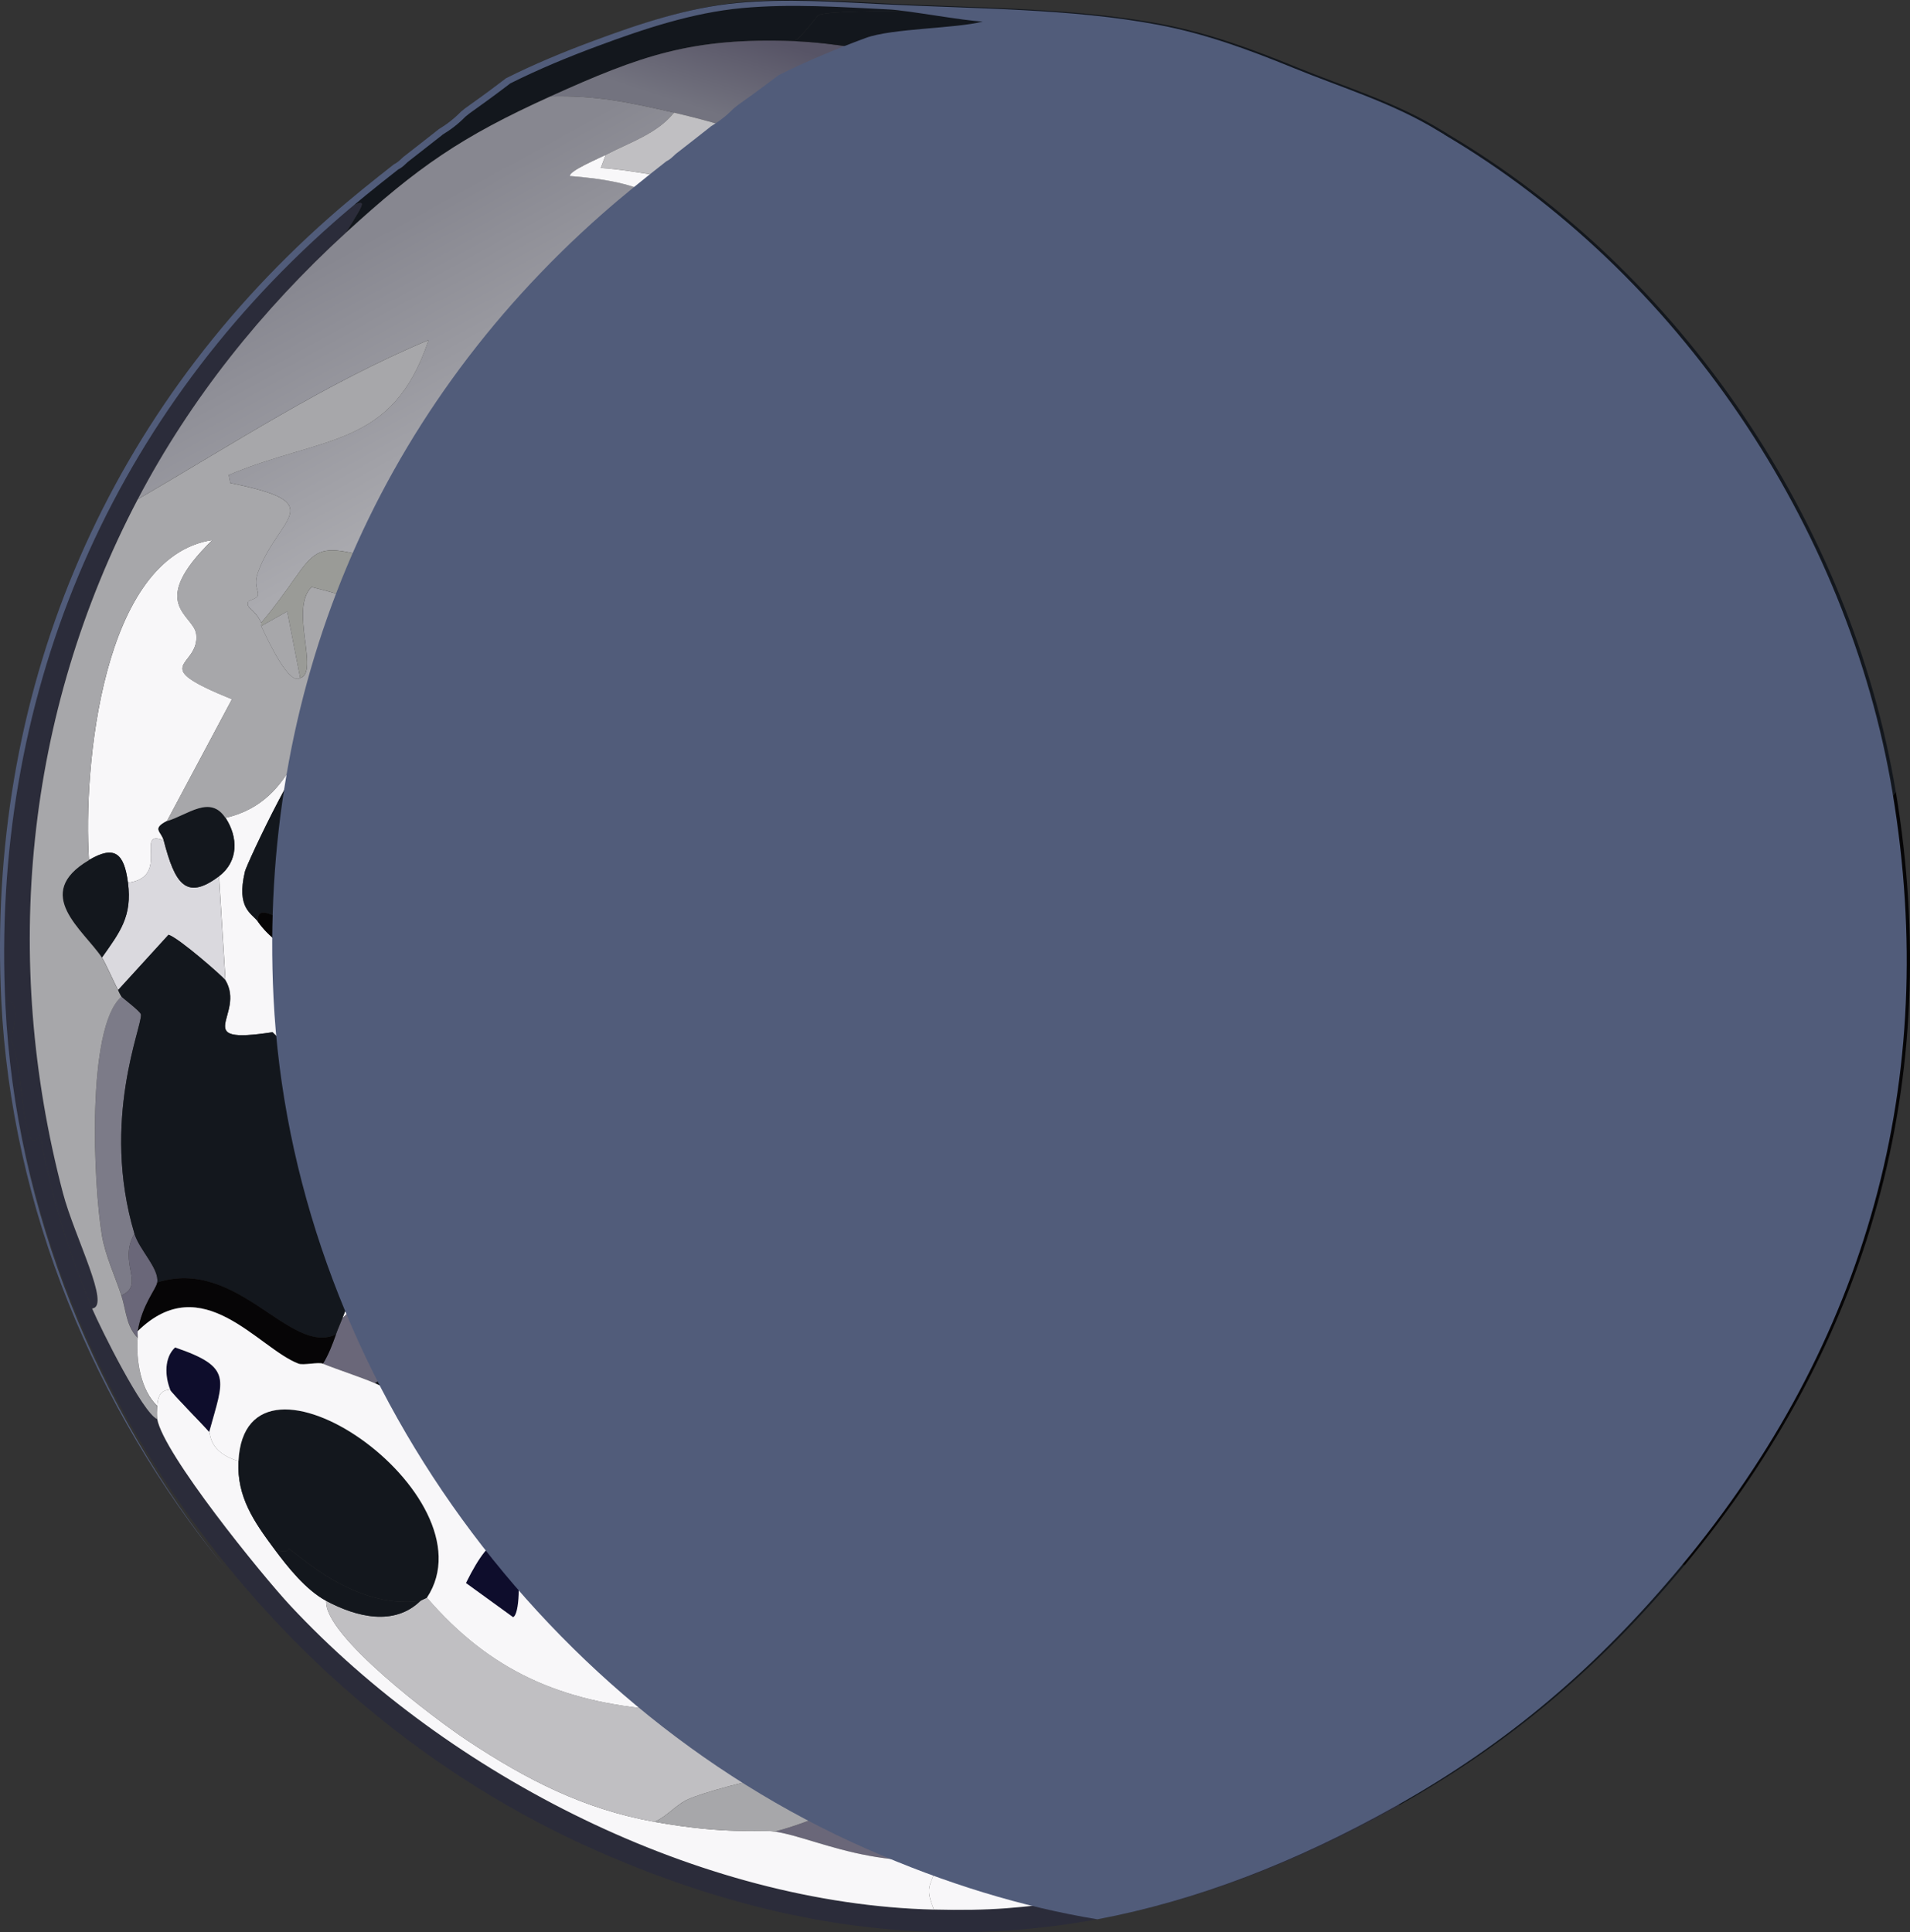 <?xml version="1.0" encoding="UTF-8"?>
<svg id="Calque_2" data-name="Calque 2" xmlns="http://www.w3.org/2000/svg" xmlns:xlink="http://www.w3.org/1999/xlink" viewBox="0 0 403.5 408.24"><rect x="0" y="0" width="403.5" height="408.24" fill="#333333" stroke="none"/>
  <defs>
    <style>
      .cls-1 {
        fill: #6a6779;
      }

      .cls-1, .cls-2, .cls-3, .cls-4, .cls-5, .cls-6, .cls-7, .cls-8, .cls-9, .cls-10, .cls-11, .cls-12, .cls-13, .cls-14, .cls-15, .cls-16, .cls-17, .cls-18, .cls-19, .cls-20, .cls-21, .cls-22 {
        stroke-width: 0px;
      }

      .cls-2 {
        fill: #7c7b88;
      }

      .cls-3 {
        fill: #3e3b51;
      }

      .cls-4 {
        fill: url(#Dégradé_sans_nom_66);
      }

      .cls-5 {
        fill: #060506;
      }

      .cls-6 {
        fill: #f8f7f9;
      }

      .cls-7 {
        fill: #dad9de;
      }

      .cls-8 {
        fill: #6a6a6c;
      }

      .cls-9 {
        fill: #a7a7aa;
      }

      .cls-10 {
        fill: #504d61;
      }

      .cls-11 {
        fill: #2b2c3a;
      }

      .cls-12 {
        fill: #8c8b97;
      }

      .cls-13 {
        fill: url(#Dégradé_sans_nom_65);
      }

      .cls-14 {
        fill: #13171d;
      }

      .cls-15 {
        fill: #0e0d2c;
      }

      .cls-16 {
        fill: url(#Dégradé_sans_nom_67);
      }

      .cls-17 {
        fill: #4a4f50;
      }

      .cls-18 {
        fill: #515c7a;
        mix-blend-mode: multiply;
      }

      .cls-19 {
        fill: #1d192d;
      }

      .cls-20 {
        fill: #5d5d5d;
      }

      .cls-21 {
        fill: #9a9b97;
      }

      .cls-22 {
        fill: #c0bfc2;
      }
    </style>
    <linearGradient id="Dégradé_sans_nom_67" data-name="Dégradé sans nom 67" x1="20603.99" y1="17279.35" x2="20598.35" y2="17297.01" gradientTransform="translate(20821.74 17324.72) rotate(-180)" gradientUnits="userSpaceOnUse">
      <stop offset="0" stop-color="#73737f"/>
      <stop offset="1" stop-color="#575466"/>
    </linearGradient>
    <linearGradient id="Dégradé_sans_nom_66" data-name="Dégradé sans nom 66" x1="20716.39" y1="17224.42" x2="20743.86" y2="17274.34" gradientTransform="translate(20821.74 17324.72) rotate(-180)" gradientUnits="userSpaceOnUse">
      <stop offset="0" stop-color="#aaaaaf"/>
      <stop offset="1" stop-color="#878790"/>
    </linearGradient>
    <linearGradient id="Dégradé_sans_nom_65" data-name="Dégradé sans nom 65" x1="20537.78" y1="17092.85" x2="20561.33" y2="17154.41" gradientTransform="translate(20821.74 17324.72) rotate(-180)" gradientUnits="userSpaceOnUse">
      <stop offset="0" stop-color="#a5a4ab"/>
      <stop offset="1" stop-color="#615f6f"/>
    </linearGradient>
    <symbol id="Lune_Décroissante" data-name="Lune Décroissante" viewBox="0 0 403.5 408.24">
      <g id="lune_decroissante" data-name="lune decroissante">
        <path class="cls-5" d="M355.19,319c.65-1.44,1.43-2.7,2.06-4.12.05-.12,1.01.65,2.06-1.72,2.69-6.09,4.36-13.14,6.87-19.22.49-1.19,2.73-1.89,2.75-2.06.05-.61-2.04-1.16-2.06-1.37-1.7-17.67.14-54.53,10.3-70.03-15.72-4.53-10.13-9.11-15.1-21.97-1.52-3.93-9.35-18.18-9.61-19.22-3.43-13.85,6.4-26.07-14.07-9.27-23.92-4.33-22.66-13.85-24.03-14.42-1.36-.56-15.12,6.98-16.48,6.87-1.74-.15-11.18-11.27-14.07-12.36-2.3-2.79,2.71-5.2,5.49-8.58q-5.66-4.98-11.33-9.95c-4.78,7.82-10.51,9.9-10.64,10.64-.25,1.45,3.76,1.17,5.49,5.84-.82,4.39-24.49-12.58-24.71-14.07-.19-1.27,10.38-17.44,11.67-20.6-6.14-2.19-1.2-4.71-1.37-6.87-.14-1.71-1.27-.86-1.37-1.03-1.94-3.3-9.96-10.14-12.36-13.73,12.51-12.19,8.28-9.76-3.43-23,1.53-2.01,15.15,3.09,19.22,1.03,1.3-.66,2.3-2.87,3.43-4.12,1.75.92,26.31,7.49,28.83,24.37,2.91,19.48-18.8,9.73,1.03,29.18,11.48-10.26,16.78-9.52,12.01-25.74,1.25-3.68,17.65,3.45,21.63,8.58,3.92.06-8.03-10.73,2.4-5.49,2.02,1.02,14,8.82,15.79,10.3,7.3,6.05,18.96,21.16,24.03,29.52,4.19,6.91,6.77,13.93,9.61,20.94.29.7,1.79-.02,2.06.69.05.13-1.32,1.03-.69,2.75.21.58,1.17.1,1.37.69,7.71,21.64,9.2,44.51,10.3,67.28,2.15-16.14,1.12-32.44-2.06-48.4l10.3-13.04c10.1,60.82-5.47,116.28-44.62,163.39l-6.18-.34c4.19-2.55,3.88-7.78,5.49-11.33Z"/>
        <path class="cls-14" d="M105.85,17.7c-2.22,1.69-4.51,3.33-6.8,4.96-.31.26-.63.5-.94.75-1.46,1.5-3.04,2.73-4.86,3.82,0,0,.02,0,.03,0-2.45,1.94-4.91,3.85-7.36,5.76-.22.21-.45.4-.66.61-.43.41-.88.73-1.33.95-4.62,3.62-9.2,7.28-13.65,11.21,8.14-4.6,7.28-3.9,2.75,3.43,15.22-13.94,24.41-20.31,43.25-28.83,19.12-8.65,29.92-12.48,51.49-11.67,1.36-.53,4.81-5.33,5.15-5.49,3.44-1.62,40.63-.58,46.68.69,15.71,3.29,31.18,16.84,45.31,24.03q.17,1.37.34,2.75c20.86,5.45,35.5,16.33,51.49,30.21,26.24,22.77,42.63,41.03,56.98,72.77,6.42,14.21,13.44,31.45,16.48,46.68l10.3-13.04c-9.37-56.43-45.35-109.95-94.74-139.02.02,0,.04,0,.06-.01-.42-.24-.84-.47-1.24-.73-9.64-5.93-20.34-9.11-30.75-13.37-9.34-3.82-18.44-7.17-28.4-9.06-9.39-1.78-18.93-2.57-28.46-3.1-9.77-.54-19.55-.75-29.33-1.24-10.35-.51-20.78-1.25-31.13-.29-10.47.97-20.65,4.37-30.46,8.02-6.24,2.31-12.46,4.89-18.44,7.88-.59.44-1.17.88-1.76,1.33Z"/>
        <path class="cls-11" d="M.95,211.22c3.59.08,1.83,5.92,1.37,8.58,2.92,6.18,2.13,26.32,6.18,19.91,2.14,12.34,6.04,25.24,10.98,36.73,1.88,4.37,10.65,22,13.73,23.34,1.28,7.33,22.04,32.93,28.15,39.48,33.56,35.96,86.45,62.98,135.93,64.19,11.92.29,18.61-.32,30.21-2.06,20.35-3.06,38.86-10.48,56.98-19.91,3.58-1.86,7.53-3.44,10.98-5.49,1.2,1.95,1.25,3.18,0,5.49-56.27,31.53-109.68,35.8-169.23,9.61C55.97,360.18,4.73,288.3.95,211.22Z"/>
        <path class="cls-11" d="M19.48,276.44c-4.94-11.49-8.84-24.39-10.98-36.73-4.05,6.41-3.26-13.73-6.18-19.91.45-2.66,2.21-8.5-1.37-8.58C-2.2,147.03,22.12,88.26,70.29,45.77c8.14-4.6,7.28-3.9,2.75,3.43-17.65,16.17-32.8,35.07-43.94,56.29C5.29,150.88.29,202.56,13.31,252.07c2.44,9.28,10.2,23.97,6.18,24.37Z"/>
        <path class="cls-14" d="M295.47,381.48c1.25-2.31,1.2-3.54,0-5.49,15.7-9.32,27.52-21.17,39.82-34.33,6.8-7.28,14.49-13.88,19.91-22.66-1.61,3.54-1.3,8.77-5.49,11.33l6.18.34c-17.58,21.15-36.42,37.36-60.41,50.8Z"/>
        <path class="cls-16" d="M268.69,47.14c-3.53-7.29-14.15-1.27-19.22,1.72,3.47,4.56,7.16,11.31,11.67,14.76,1.16.88,1.21,1.25,2.75,2.06-1.13,1.25-2.13,3.46-3.43,4.12-3.79-1.76-22.87-18.23-24.37-18.54-1.58-.33-13.6,1.75-17.51,2.06-4.12.33-19.98,2.51-21.63,2.06-4.27-1.17-8.85-21.12-54.58-31.58-9.29-2.12-16.28-3.68-26.09-3.43,19.12-8.65,29.92-12.48,51.49-11.67,22.66.85,61.39,13.51,85.82,19.91-.88,2.56,5.96,4.26,11.33,7.55,8.47,5.2,34.76,21.52,40.16,26.09,5.47,4.62,8.32,9.66,12.36,13.73q-.51,1.03-1.03,2.06c-3.12-.62-3.6-9.42-7.21,1.37-.31.93-.89,6.1-1.72,6.18-10.79-20.81-20.45-25.76-38.79-38.45Z"/>
        <path class="cls-12" d="M263.89,65.67c-1.53-.81-1.59-1.18-2.75-2.06,1.51-.75,9.35-3.68,9.61-4.46.19-.58-1.79-11.47-2.06-12.01,18.34,12.69,28,17.63,38.79,38.45.83-.07,1.4-5.25,1.72-6.18,8.35,4.86,3.47,1.11,5.15,1.37,1.12.18,16.25,12.82,15.45,15.79-10.43-5.24,1.51,5.55-2.4,5.49-3.98-5.13-20.38-12.26-21.63-8.58,4.76,16.22-.53,15.49-12.01,25.74-19.83-19.45,1.88-9.7-1.03-29.18-2.52-16.88-27.09-23.45-28.83-24.37Z"/>
        <path class="cls-10" d="M345.58,106.87c-7.82-11-18.42-21.08-28.15-30.89-4.04-4.07-6.89-9.11-12.36-13.73,4.17-1.22,13.35,4.41,11.67-1.37,26.24,22.77,42.63,41.03,56.98,72.77-4.68-.51-.19,1.55-4.12,2.75-5.07-8.36-16.73-23.47-24.03-29.52Z"/>
        <path class="cls-12" d="M243.98,91.08c7.82-8.88,1.93-5.79-9.27-17.16-.2-.2-1.56.17-1.72,0-.12-.12-1.48-2.02-2.06-2.75-.15-.19,1.28-1.69.69-2.4-3.81-4.59-9.8-12.39-12.36-12.01.83-1.67-.05-1.99-.69-3.43,3.91-.31,15.92-2.39,17.51-2.06,1.5.31,20.58,16.78,24.37,18.54-4.07,2.06-17.69-3.04-19.22-1.03,11.72,13.23,15.94,10.8,3.43,23-.06-.09.15-.76-.69-.69Z"/>
        <path class="cls-1" d="M242.6,112.36c-.17-.18.35-.55-2.75-4.12-4.68-5.41-8.97-11.11-13.73-16.48-1.17-1.32-2.38-2.7-3.43-4.12,5.91,1.19,9.29,17.06,21.28,3.43.84-.07.63.59.69.69,2.4,3.59,10.42,10.43,12.36,13.73-2.16,10.95-5.51,16.23-14.42,6.87Z"/>
        <path class="cls-3" d="M369.61,136.39c3.93-1.2-.56-3.26,4.12-2.75,6.42,14.21,13.44,31.45,16.48,46.68,3.18,15.96,4.21,32.26,2.06,48.4-1.1-22.77-2.59-45.63-10.3-67.28-.21-.58-1.16-.1-1.37-.69-.63-1.72.74-2.61.69-2.75-.27-.7-1.77.02-2.06-.69-2.85-7.01-5.42-14.03-9.61-20.94Z"/>
        <path class="cls-6" d="M272.81,148.06c-1.73-4.67-5.75-4.39-5.49-5.84.13-.74,5.86-2.82,10.64-10.64q5.66,4.98,11.33,9.95c-2.79,3.39-7.79,5.79-5.49,8.58-6.72-2.51-9.68,3.54-10.64,2.75-.91-.75.05-3.75-.34-4.81Z"/>
        <path class="cls-3" d="M353.82,306.64c2.67-1.85,3.23,3.61,3.43,8.24-.63,1.42-1.41,2.68-2.06,4.12-5.42,8.78-13.11,15.38-19.91,22.66l-4.81-1.03c7.74-9.04,20.75-22.61,23.34-33.98Z"/>
        <path class="cls-2" d="M329.79,96.57c.8-2.97-14.33-15.61-15.45-15.79-1.68-.26,3.2,3.48-5.15-1.37,3.61-10.79,4.09-1.99,7.21-1.37q.51-1.03,1.03-2.06c9.73,9.81,20.33,19.89,28.15,30.89-1.79-1.48-13.77-9.28-15.79-10.3Z"/>
        <path class="cls-4" d="M29.1,105.49c11.14-21.23,26.29-40.13,43.94-56.29,15.22-13.94,24.41-20.31,43.25-28.83,9.81-.25,16.8,1.31,26.09,3.43-3.6,4.51-9.44,6.31-14.42,8.92-1.27.67-7.78,3.39-7.55,4.46,13.01,1,29.11,4.27,19.57,20.25-27,9.31-28.73,4.57-5.84,11.67-.16.15-.49,1.03-2.75,3.43-1.44-.19-2.94-1.15-4.46-.69-.9.27-14.99,9.82-15.45,10.64-.67,1.21-1.83,11.95-7.55,26.43-6.98,2.48-13.4,6.14-19.91,9.61-.32.17-1.43-.4-1.37.69-19.37-6.07-14.44-3.15-27.46,12.36-1.51-3.21-3.27-2.92-2.75-4.46.11-.32,1.94-.59,2.06-1.37.17-1.12-1.01-2.02,0-4.81,4.29-11.87,15.59-14.57-5.84-18.88l-.34-1.72c20.14-8.41,34.57-5.61,42.22-28.49-21.74,9.1-41.39,22-61.44,33.64Z"/>
        <path class="cls-14" d="M253.59,28.6c-24.42-6.4-63.15-19.06-85.82-19.91,1.36-.53,4.81-5.33,5.15-5.49,3.44-1.62,40.63-.58,46.68.69,15.71,3.29,31.18,16.84,45.31,24.03q.17,1.37.34,2.75c-3.79-.99-7.9-1.07-11.67-2.06Z"/>
        <path class="cls-3" d="M305.08,62.24c-5.4-4.56-31.69-20.89-40.16-26.09-5.36-3.29-12.21-5-11.33-7.55,3.77.99,7.88,1.07,11.67,2.06,20.86,5.45,35.5,16.33,51.49,30.21,1.68,5.78-7.5.16-11.67,1.37Z"/>
        <path class="cls-1" d="M163.65,386.97c8.93-2.31,16.98-6.72,25.4-10.3,16.8-7.14,33.41-14.61,50.12-21.97,17.58,5.97,39.14,4.54,55.95-3.43,13.72-6.5,34.03-24.83,39.48-39.13,5.64-.83,6.53.08,6.87,0,3.74-.91,8.64-11.6,12.36-13.73-.11,2.39,1.44,1.91,0,8.24-2.59,11.37-15.6,24.94-23.34,33.98l4.81,1.03c-12.3,13.16-24.12,25.01-39.82,34.33-3.46,2.05-7.4,3.63-10.98,5.49-5.09-.46-12.38,2.99-17.51,3.43-16.55,1.44-18.74-3.3-22.66-4.12-12.77-2.66-18.14,5.4-28.83,8.92-25.85,8.52-41.97-1.3-51.83-2.75Z"/>
        <path class="cls-6" d="M33.21,299.78c-.13-.72-.07-1.96,0-2.75.19-2.16.65-3.29,2.75-3.43.27.67,7.03,7.49,8.24,8.92.3.36-.13,4.28,6.18,6.18-.38,7.61,3.36,12.88,7.55,18.54,2.86,3.86,6.72,8.7,10.98,10.98-.54,7.26,22.85,24.87,29.86,29.52,12.53,8.3,24.59,14.48,39.48,17.16,15.33,2.77,22.35,1.61,25.4,2.06,9.87,1.45,25.98,11.26,51.83,2.75,10.7-3.52,16.06-11.59,28.83-8.92,3.92.82,6.11,5.56,22.66,4.12,5.13-.45,12.42-3.9,17.51-3.43-18.13,9.42-36.64,16.85-56.98,19.91-1.06-5.66-12.62-3.95-13.39-4.12-5.99-1.3-9.4-5.41-16.13-3.09-1.6,4.6-2.58,4.54-.69,9.27-49.48-1.21-102.38-28.23-135.93-64.19-6.1-6.54-26.87-32.15-28.15-39.48Z"/>
        <path class="cls-6" d="M197.29,403.44c-1.89-4.72-.92-4.67.69-9.27,6.73-2.32,10.14,1.79,16.13,3.09.76.17,12.33-1.54,13.39,4.12-11.6,1.74-18.29,2.35-30.21,2.06Z"/>
        <path class="cls-6" d="M182.88,339.6c.12-.06,1.17-2,1.72-2.06,3.73-.4,9.65,8.62,20.94-7.21,9.84-13.8,4.28-15.56,4.12-17.16-.95-9.29-.29-17.66-4.12-26.43,5.08-12.45,14.35-22.47,23.34-32.27,2.23-2.43,9.46-6.65,5.49-8.92,2.68-1.01,2.73-2.01,6.18-2.06.22,0,.98,1.51,4.12,1.37-1.36,3.51-15.57,19.65-15.79,20.94-.29,1.71,3.17,10.71,2.75,13.39-1.06,6.68-24.78,21.35-3.43,41.88,3.01,8.14,12.72,19.63,20.6,23.34,6.65,3.13,12.29,3.83,19.57,4.12-8.41-3.86,6.1-5.15,9.27-5.49-8.69,8.29,4.97,3.36,13.04-.69l-4.12,3.09c12.12-1.31,20.69-11.39,28.83-19.57,6.76-6.79,18.94-18.81,21.28-28.15,1.79,2.87-.69,10.82-2.06,14.42-5.44,14.3-25.76,32.63-39.48,39.13-16.81,7.97-38.37,9.4-55.95,3.43-4.52-1.54-9.45-4.23-13.04-7.55-9.1-8.42-4.65-13.68-15.79-10.64,5.16-7.94,8.7.7,3.78-9.95-12.37,20.33,2.4,6.57,3.09,11.33-4.07,4.68-6.74,10.43-10.3,15.45-4.43,6.24-9.69,11.77-15.1,17.16-4.67-3.05-1.57-25.68-8.92-30.89Z"/>
        <path class="cls-19" d="M248.78,344.4c-1.29-3.89,9.31-5.45,9.61-6.52-11.92-9.82-14.48-32.1-6.87-44.97.16-.27,2.57-2.21,4.12-4.81.25-.41,2.79-2.1,5.49-7.9,3.63-7.78-3.18-11.02,14.42-6.18v-17.51c4.07-.87,11.56-7.84,13.39-8.24,4.18-.9,16.86,2.29,19.91,1.37,6.27-1.89,12.71-22.08,30.89-5.49-9.82-11.61-11.19-16.27-27.46-10.98-1.77-1-.08-1.5,1.72-4.81,12.66-23.29.06-27.71-1.37-46.68,3.27,4.09.55,6.65,9.61,2.75,17.19,19.25,21.9,44.73,30.21,68.31,1.26-4.28.68-9.01.69-13.39,0-11.03-4.44-14.72,6.52-10.3,7.68-10.46,4.05-17.81-4.46-17.85,2.33-.36-2.33-14.74-2.75-15.45-.85-1.44-10.37-6.58-21.28-17.51-1.58-1.58-9.21-11.5-9.95-11.67-.82-.18-14.31,8.74-11.33,10.98-1.31-1.27-2.21-2.7-2.4-2.75-1.44-.36-16.32,3.68-17.16,3.43-2.02-.58-13.63-25.25-15.1-25.4-1.19-.12-.88,6.6-20.94,9.61-2.73-2.92-20.07-20.23-20.6-21.63-.25-.66-1.53-13.22-1.37-14.07.24-1.26,8.37-11.94,10.3-14.42,8.91,9.36,12.26,4.09,14.42-6.87.1.17,1.23-.68,1.37,1.03.18,2.15-4.77,4.68,1.37,6.87-1.29,3.15-11.86,19.32-11.67,20.6.22,1.49,23.9,18.47,24.71,14.07.39,1.06-.56,4.06.34,4.81.96.79,3.93-5.26,10.64-2.75,2.9,1.08,12.33,12.21,14.07,12.36,1.35.12,15.12-7.42,16.48-6.87,1.37.56.11,10.09,24.03,14.42,20.47-16.8,10.64-4.58,14.07,9.27.26,1.04,8.09,15.29,9.61,19.22,4.97,12.86-.62,17.44,15.1,21.97-10.16,15.49-12,52.36-10.3,70.03.02.21,2.11.76,2.06,1.37-.01.17-2.26.87-2.75,2.06-2.5,6.08-4.17,13.13-6.87,19.22-1.05,2.37-2.01,1.59-2.06,1.72-.2-4.63-.76-10.09-3.43-8.24,1.44-6.33-.11-5.84,0-8.24.32-7.18,1.52-12.07,1.37-12.7-.19-.84-1.89-1.02-2.06-1.37-2.71-5.83-1.21-2.31-2.75-3.78-2.2-2.1-3.3-5.44-7.55-4.12-1.33-1.91.28-.82.69-2.06,2.43-7.48.92-16.03,1.37-23.69-3.92-5.04-1.17,4.84-2.06,14.07-1.27,13.13-4.11,7.71-6.87,13.39-2.46,5.06,1.23,9.78-9.95,23.69-5.6-21.78-4.32-11.86-28.15-15.1-1.93,1.26,6.21,13.21,3.43,13.73-29-8.28-5.28-.76-5.15,8.58.06,4.45-4.87,22.48-12.36,19.91l8.92,2.75c-3.5.19-12.48,12.51-13.39,12.7-.45.09.22-1.58-1.72-1.37-3.17.35-17.68,1.63-9.27,5.49-7.28-.29-12.92-.98-19.57-4.12Z"/>
        <path class="cls-5" d="M277.62,343.03c1.94-.21,1.26,1.47,1.72,1.37.9-.19,9.89-12.51,13.39-12.7l-8.92-2.75c7.49,2.57,12.42-15.46,12.36-19.91-.13-9.34-23.85-16.86,5.15-8.58,2.77-.52-5.36-12.47-3.43-13.73,23.83,3.24,22.54-6.68,28.15,15.1,11.19-13.91,7.5-18.62,9.95-23.69,2.76-5.68,5.6-.25,6.87-13.39l.69,9.61c-.4,1.24-2.02.15-.69,2.06-9.24,3.1-4.95,11.51-5.49,17.16-.12,1.25-.39,2.92-.69,4.12-2.34,9.34-14.52,21.36-21.28,28.15-19.51-9.25,1.08,3.55-24.71,16.48-8.07,4.04-21.73,8.98-13.04.69Z"/>
        <path class="cls-1" d="M248.1,258.59c1.4-4.53,3.72-8.91,4.12-13.73,4.83-.32,31.69-2.3,33.3-2.75,8.41-2.35,11.1-19.32,28.49-13.73-1.8,3.31-3.48,3.81-1.72,4.81,16.27-5.28,17.64-.63,27.46,10.98-18.18-16.59-24.62,3.61-30.89,5.49-3.05.92-15.73-2.28-19.91-1.37-1.82.39-9.32,7.37-13.39,8.24-1.35.29-21.64.85-27.46,2.06Z"/>
        <path class="cls-1" d="M228.19,321.06c-7.61-20.58,1.03-33.67,23.34-28.15-7.61,12.87-5.05,35.15,6.87,44.97-.3,1.07-10.9,2.64-9.61,6.52-7.88-3.71-17.59-15.2-20.6-23.34Z"/>
        <path class="cls-10" d="M243.29,277.81c.9-6.51,2.87-12.97,4.81-19.22,5.83-1.21,26.11-1.77,27.46-2.06v17.51c-17.59-4.84-10.78-1.6-14.42,6.18-2.71,5.8-5.25,7.48-5.49,7.9-3.92-2.34-8.32-10.01-12.36-10.3Z"/>
        <path class="cls-2" d="M241.92,166.59c-2.54-1.62-5.25-1.89-5.49-2.06-4.58-3.32-6.86-7.65-7.55-8.24-.22-3.87-.06-12.56-.69-15.45-.03-.15-2.02-2.25-2.06-2.4-2.34-9.91-7.73-15.68,3.43-13.04,1.46.34,1.58.61,2.75,1.37-.16.86,1.12,13.41,1.37,14.07.53,1.4,17.87,18.7,20.6,21.63,2.32,2.48,4.61,5.02,6.87,7.55-3.71,1.47-9.61-5.87-19.22-3.43Z"/>
        <path class="cls-9" d="M231.62,279.18c2.57,1.73,9.64-1.52,11.67-1.37,4.04.28,8.43,7.95,12.36,10.3-1.55,2.59-3.96,4.53-4.12,4.81-22.31-5.53-30.95,7.57-23.34,28.15-21.35-20.53,2.37-35.2,3.43-41.88Z"/>
        <path class="cls-1" d="M322.24,184.44c1.13-.48,4.72-3.06,6.18-4.12-.52,1.93,1.01,2.27,1.37,3.43,3.76,12.16,10.36,22.52,16.48,33.64-2.54,6.93,2.1,5.62,3.43,8.58.77,1.71.56,12.85,3.43,13.39,0,4.38.57,9.11-.69,13.39-8.31-23.57-13.02-49.06-30.21-68.31Z"/>
        <path class="cls-6" d="M346.27,217.4c.11-.3,3.84-4.65,4.12-4.81.22-.12,4.56-1.37,4.81-1.37,8.51.04,12.14,7.39,4.46,17.85-10.96-4.42-6.51-.74-6.52,10.3-2.87-.53-2.66-11.68-3.43-13.39-1.34-2.96-5.97-1.65-3.43-8.58Z"/>
        <path class="cls-3" d="M350.39,212.59c-4.01-8.3-12.15-26.45-20.6-28.83-.36-1.16-1.89-1.51-1.37-3.43.89-.65,1.73-1.6,2.75-2.06,10.91,10.93,20.43,16.06,21.28,17.51.42.71,5.08,15.09,2.75,15.45-.25,0-4.59,1.25-4.81,1.37Z"/>
        <path class="cls-6" d="M312.63,181.7c-.66-.83-1.15-2.58-2.75-4.12-2.99-2.24,10.51-11.17,11.33-10.98.75.17,8.37,10.09,9.95,11.67-1.02.46-1.86,1.41-2.75,2.06-1.46,1.06-5.05,3.63-6.18,4.12-9.06,3.9-6.34,1.34-9.61-2.75Z"/>
        <path class="cls-6" d="M337.34,293.6c.54-5.66-3.75-14.06,5.49-17.16,4.25-1.32,5.35,2.02,7.55,4.12,2.2,3.09,1.5,9.69-1.72,11.67-.49.3-1.24-4.11-3.09,2.75-7.85-7.3-3.63-.58-8.24-1.37Z"/>
        <path class="cls-14" d="M341.46,312.14c2.88-4.94,2.95-12.81,4.12-17.16,1.84-6.85,2.6-2.44,3.09-2.75,3.22-1.98,3.91-8.58,1.72-11.67,1.54,1.47.04-2.05,2.75,3.78.17.36,1.87.53,2.06,1.37.14.63-1.05,5.52-1.37,12.7-3.72,2.13-8.62,12.82-12.36,13.73Z"/>
        <path class="cls-10" d="M229.56,125.4l10.3-17.16c3.09,3.57,2.58,3.94,2.75,4.12-1.93,2.48-10.06,13.16-10.3,14.42-1.16-.77-1.29-1.03-2.75-1.37Z"/>
        <path class="cls-6" d="M342.84,264.77c.89-9.24-1.86-19.12,2.06-14.07-.45,7.66,1.05,16.21-1.37,23.69l-.69-9.61Z"/>
        <path class="cls-14" d="M268.69,47.14c.27.55,2.25,11.43,2.06,12.01-.26.79-8.11,3.71-9.61,4.46-4.51-3.45-8.21-10.2-11.67-14.76,5.07-2.99,15.69-9.01,19.22-1.72Z"/>
        <path class="cls-14" d="M219.26,56.75c2.55-.37,8.55,7.42,12.36,12.01.59.71-.83,2.22-.69,2.4-13.63,19.31-20.84-1.1-20.6-3.09.23-1.91,8.61-10.68,8.92-11.33Z"/>
        <path class="cls-14" d="M226.81,168.65c-3.29.13-17.68-3.17-20.25-4.81-.98-.62-15.86-15.69-16.13-16.82-.61-2.51,5.3-15.91,4.81-17.16-1.42-3.61-17.09-.5-4.81-14.42l-1.37-.34c4.23.07,7.47,1.7,12.36,2.75,1.66.35,9.46,2.88,9.95,2.75,1.57-.43,12.66-25.5,14.76-28.83,4.76,5.37,9.05,11.07,13.73,16.48l-10.3,17.16c-11.16-2.63-5.77,3.13-3.43,13.04-4.35,1.09-12.9.16-12.36,6.18.13,1.38,15.41,18.79,17.85,21.28-1.14.82,3.19,2.43-4.81,2.75Z"/>
        <path class="cls-14" d="M189.06,115.1c-2.94-.05-6.83,1.59-10.3.34,8.77-14.91,2.31-7.15-1.37-13.39,2.87-3.03,9.32-6.57,10.98-8.58,1.2-1.45,4.6-9.61,5.15-9.95,3.9-2.47,12.2-.15,16.13.69,6.2,1.32,9.62,10.07,23.34-10.3.16.17,1.52-.2,1.72,0,11.2,11.37,17.09,8.28,9.27,17.16-12,13.63-15.38-2.24-21.28-3.43-.51-.1-9.24.17-10.3,1.03-1.21.99-10.68,25.35-10.98,29.18-4.89-1.04-8.13-2.68-12.36-2.75Z"/>
        <path class="cls-5" d="M201.41,117.85c.3-3.82,9.78-28.19,10.98-29.18,1.05-.86,9.79-1.13,10.3-1.03,1.05,1.42,2.26,2.8,3.43,4.12-2.1,3.34-13.19,28.4-14.76,28.83-.5.14-8.29-2.39-9.95-2.75Z"/>
        <path class="cls-6" d="M115.6,123.34c.26-.58,6.11-8.25,7.55-10.3,5.95-8.43,9.73-6.31-1.37-13.39,14.33-12.78.91-11.86.69-15.79-.04-.72,7.85-10.18,8.92-11.33,2.25-2.41,2.58-3.28,2.75-3.43,5.75-5.21,21.59-12.29,29.18-10.98,4.86.84,26.89,19.24,43.94,19.91l.34-1.37c.34.35,6.49,1.12,2.06,7.55-3.93-.84-12.23-3.16-16.13-.69-.54.35-3.95,8.51-5.15,9.95-1.67,2.01-8.12,5.55-10.98,8.58-7.15,7.56-13.58,15.53-19.57,24.03-2.25-3.2-.13-9.5-1.37-10.98-.64-.76-18.25-4.99-19.22-4.81-1.62.3-19.54,21.18-22.66,24.03.94-5.07-.92-6.69,1.03-10.98Z"/>
        <path class="cls-22" d="M209.65,84.21c4.43-6.43-1.72-7.2-2.06-7.55-5.24-5.45-39.48-37.19-43.59-39.13-8.7-4.11-5.57.35-7.55.69-7.57,1.29-21.28-2.27-29.52-2.75q.51-1.37,1.03-2.75c4.97-2.61,10.82-4.41,14.42-8.92,45.73,10.46,50.31,30.41,54.58,31.58,1.64.45,17.5-1.73,21.63-2.06.63,1.45,1.51,1.76.69,3.43-.32.65-8.69,9.42-8.92,11.33-.24,1.99,6.96,22.4,20.6,3.09.57.72,1.94,2.62,2.06,2.75-13.72,20.36-17.14,11.62-23.34,10.3Z"/>
        <path class="cls-6" d="M134.13,69.11c-22.89-7.1-21.16-2.36,5.84-11.67,9.55-15.98-6.56-19.25-19.57-20.25-.23-1.07,6.29-3.8,7.55-4.46q-.51,1.37-1.03,2.75c8.24.48,21.95,4.04,29.52,2.75,1.98-.34-1.15-4.8,7.55-.69,4.12,1.94,38.35,33.68,43.59,39.13l-.34,1.37c-17.05-.67-39.07-19.07-43.94-19.91-7.59-1.31-23.43,5.77-29.18,10.98Z"/>
        <path class="cls-21" d="M63.42,143.25l-2.75-14.07-5.49,3.09c-.09-.19.09-.5,0-.69,13.02-15.51,8.09-18.43,27.46-12.36,17.34,5.43,14.89,7.23,13.73,10.98-.41-1.4-6.57-.42-6.18,1.37-8.09-2.62-16.1-5.54-24.37-7.55-4.74,4.54,1.71,18.06-2.4,19.22Z"/>
        <path class="cls-21" d="M84.02,118.54c6.51-3.47,12.92-7.13,19.91-9.61-.81,2.04-4.27,13.47-5.84,13.73-.73.12-5.58-3.66-14.07-4.12Z"/>
        <path class="cls-6" d="M72.35,278.5c4.4-11.47,6.64-13.65,5.49-27.12-1.27-14.88-10.02-23.41-20.25-33.3-17.75,2.71-5.6-3.68-9.95-10.98l-1.37-21.97c4.1-3.1,4.1-8.18,1.37-12.36,15.81-3.54,15.16-20.74,20.6-17.16-3.42-.26-16.08,26.85-16.48,28.49-1.9,7.93,1.49,8.84,2.75,10.64,4.51,6.45,13.95,9.42,14.42,10.64,2.24,5.9-5.14,6.47,11.33,8.58,1.01-.34,2.71-9.39,3.09-10.98,2.21-9.23,3.27-14.53-2.06-23-6.31-10.03-14.89-7.12-12.36-23.69,13.1,1.1,21.25,6.1,30.21,15.45-9.82,19.32,9.23,2.44,26.09,21.28,1.97,7.95-12.46,12.2,16.13,12.01,2.14-.89,3.51-18.33,4.46-19.57,1.17-1.5,13.51-1.45,15.1-.69,1.11.53,14.27,18.69,14.42,19.91.16,1.33-2.57,5.15-2.06,6.18.26.52,7.83,1.88,8.24,3.43,1.16,4.43-8.37,6.5,12.36,15.1,2.2,5.37-32.49,15.7-24.03,27.8-.14.68-.7.78-.69,1.37-2.8-4.6-2.87,11.08-12.36,14.42,2.01-4.23,3.85-8.23,4.12-13.04l1.03.69c6.23-19.64-10.81-40.53-31.58-38.45-.57.06-.27,1.36-.34,1.37-4.25.51-8.44,1.61-12.7,2.06-1.29-4.77.46-11.42.34-12.01-.14-.69-8.56-10.58-9.27-10.64-.98-.08-7.7,7.05-8.92,6.87-2.61-.38-8.15-19.65-10.64-4.12-7.06-11.97-1.91,4.57-8.58,9.61-.1.07-1.61-1.64-2.4-.34-.51.83,3.76,16.62,3.43,19.22,13.24,3.06,7.35-4.38,14.42-18.19.68,1.06,3.96,4.49,4.12,5.15.36,1.54-1.84,10.68,1.37,22.66-31.73-10.3-16.65,12.64-22.66,28.49-.78,2.06-4.62,4.54-6.18,6.18Z"/>
        <path class="cls-6" d="M18.8,181.7c-1.27-19.5,2.75-64.1,26.09-67.62-14.06,13.68-3.91,15.71-3.43,19.91.81,7.16-10.89,6.25,7.55,13.73l-13.73,25.74c-3.26,1.68-1.19,2.17-.69,4.12-6.31-2.65,1.63,7.73-7.55,8.92-.82-6.32-2.88-7.96-8.24-4.81Z"/>
        <path class="cls-14" d="M177.38,267.51c-.61-.26-10.89-7.62-8.24-8.92-.01-.59.55-.69.69-1.37.39-1.94.95-4.92,2.06-6.52.5-.72,12.55-11.06,13.39-11.33,1.18-.38,11.21-.23,16.13-1.37.4-.09,1,.1,1.37,0,4.32,8.19,5.55,3.24,10.3-1.03-.39,5.3.53,11.72,0,16.82-.52,4.95-3.2,10.39-7.55,13.73-3.66,2.81-8.04,3.1-12.36,1.37-7.78-3.12-1.46-16.27-13.04-12.01,3.38,7.97,5.42,9.07,12.36,13.73-3.3-.83-13.85-2.55-15.1-3.09Z"/>
        <path class="cls-6" d="M198.67,195.43c-10.22-8.59-2.79-20.15-1.72-20.6,2.07-.87,26.88-1.54,29.86-6.18,8-.32,3.66-1.93,4.81-2.75.2-.15,4.03-1.62,4.81-1.37.24.17,2.95.43,5.49,2.06,2.51,1.61,6.1,5.91,8.58,6.87,3.23,1.24,12.21,1.07,14.76,2.06,3.95,1.52,3.65,4.95,1.03,5.49-5.74-1.96-21.73-2.17-23.34-2.75-1.72-.61-6.31-8.11-7.55-8.24-.18-.02-2.06,1.97-3.09,2.06-4,.35-7.71.88-11.67,1.37-.27.03-1.48-2.02-5.49.34,1.15,1.95,3.13,3.6,2.75,6.18-.13.85-7.6,14.53-8.24,15.1-1.93,1.75-5.93-1.37-7.55,1.72-.15-.11-2.16-.31-3.43-1.37Z"/>
        <path class="cls-9" d="M201.41,237.99c-.79-5.55-1.85-12.35,0-17.16,10.74-1.05,11.79-3.55,10.98-14.76-.38-5.29-3.12-4.18-10.3-9.27,1.62-3.08,5.62.04,7.55-1.72.64-.58,8.11-14.25,8.24-15.1.38-2.58-1.6-4.23-2.75-6.18,4.02-2.36,5.22-.31,5.49-.34,1.32,3.81,8.47,20.51,8.24,22.31-.69,5.47-15.31,7.14-15.79,8.24-.28.63-.87,13.07-.69,13.73.3,1.11,10.24,6.92,10.3,7.55.03.33-3.75,3.91-4.12,4.46-5.84.28-9.82,6.59-15.79,8.24-.37.1-.97-.09-1.37,0Z"/>
        <path class="cls-7" d="M21.54,202.29c3.82-5.4,6.41-8.7,5.49-15.79,9.18-1.19,1.24-11.57,7.55-8.92,2.32,8.93,4.63,12.88,11.67,7.55l1.37,21.97c-.4-.66-9.78-8.91-12.01-9.61q-5.32,5.84-10.64,11.67c-.59-.97-2.68-5.73-3.43-6.87Z"/>
        <path class="cls-14" d="M18.8,181.7c5.36-3.15,7.42-1.51,8.24,4.81.92,7.09-1.68,10.39-5.49,15.79-3.91-5.88-14.86-13.47-2.75-20.6Z"/>
        <path class="cls-14" d="M34.59,177.58c-.51-1.95-2.58-2.44.69-4.12,4.41-1.32,9.14-5.61,12.36-.69,2.73,4.17,2.73,9.25-1.37,12.36-7.04,5.33-9.35,1.38-11.67-7.55Z"/>
        <path class="cls-2" d="M25.66,210.53c.14.24,4.01,3.13,4.12,3.78.38,2.32-8.56,22.28-1.37,46.34-3.58,6.15,2.38,10.74-2.75,13.04-1.31-4.03-3.42-8.51-4.12-12.7-1.8-10.73-3.33-43.94,4.12-50.46Z"/>
        <path class="cls-1" d="M25.66,273.69c5.13-2.3-.83-6.89,2.75-13.04,1.02,3.41,5.28,7.38,4.81,10.3-.24,1.49-3.15,4.55-4.12,10.3-.07.44.04.92,0,1.37-2.43-2.44-2.47-5.94-3.43-8.92Z"/>
        <path class="cls-9" d="M55.18,132.27l5.49-3.09,2.75,14.07c-2.24,1.62-6.48-7.15-8.24-10.98Z"/>
        <path class="cls-12" d="M123.15,113.04c-1.44,2.04-7.29,9.72-7.55,10.3-3.37-10.79-3.6-10.96,7.55-10.3Z"/>
        <path class="cls-9" d="M19.48,276.44c4.02-.4-3.74-15.09-6.18-24.37C.29,202.56,5.29,150.88,29.1,105.49c20.06-11.64,39.71-24.54,61.44-33.64-7.65,22.88-22.09,20.08-42.22,28.49l.34,1.72c21.43,4.31,10.13,7.01,5.84,18.88-1.01,2.78.17,3.69,0,4.81-.12.78-1.95,1.06-2.06,1.37-.52,1.55,1.24,1.26,2.75,4.46.09.19-.09.5,0,.69,1.76,3.84,5.99,12.6,8.24,10.98,4.12-1.16-2.34-14.68,2.4-19.22,8.27,2.02,16.28,4.93,24.37,7.55,1.65.53,4.66,2.92,5.15,2.75,1.78-1.11.67-2.97,1.03-4.12,1.16-3.76,3.61-5.55-13.73-10.98-.05-1.08,1.06-.52,1.37-.69,8.5.46,13.34,4.24,14.07,4.12,1.57-.26,5.03-11.69,5.84-13.73,5.72-14.49,6.88-25.22,7.55-26.43.45-.82,14.55-10.37,15.45-10.64,1.53-.46,3.02.5,4.46.69-1.08,1.15-8.97,10.61-8.92,11.33.23,3.93,13.64,3.01-.69,15.79,11.1,7.07,7.32,4.95,1.37,13.39-11.15-.66-10.92-.5-7.55,10.3-1.95,4.29-.09,5.91-1.03,10.98,3.11-2.84,21.03-23.72,22.66-24.03.97-.18,18.59,4.05,19.22,4.81,1.24,1.48-.87,7.78,1.37,10.98,5.98-8.5,12.42-16.47,19.57-24.03,3.68,6.24,10.14-1.53,1.37,13.39,3.47,1.24,7.36-.39,10.3-.34l1.37.34c-12.29,13.92,3.39,10.8,4.81,14.42.49,1.25-5.42,14.65-4.81,17.16.28,1.13,15.15,16.19,16.13,16.82,2.57,1.63,16.96,4.94,20.25,4.81-2.98,4.64-27.79,5.31-29.86,6.18-1.08.45-8.5,12,1.72,20.6l-10.3,14.76c8.36,10.74,5.23,11.41,13.04,10.64-1.85,4.82-.79,11.61,0,17.16-4.93,1.14-14.95.99-16.13,1.37-.83.27-12.89,10.61-13.39,11.33-1.11,1.6-1.67,4.58-2.06,6.52-8.46-12.1,26.22-22.43,24.03-27.8-20.73-8.61-11.2-10.67-12.36-15.1-.41-1.55-7.98-2.91-8.24-3.43-.52-1.02,2.22-4.85,2.06-6.18-.15-1.22-13.31-19.38-14.42-19.91-1.6-.76-13.94-.81-15.1.69-.96,1.23-2.33,18.68-4.46,19.57-28.6.19-14.16-4.06-16.13-12.01-16.85-18.84-35.91-1.96-26.09-21.28-8.96-9.35-17.11-14.35-30.21-15.45-.52-.04-.76-.1-.69-.69-5.43-3.58-4.79,13.63-20.6,17.16-3.22-4.93-7.95-.63-12.36.69l13.73-25.74c-18.44-7.48-6.74-6.57-7.55-13.73-.48-4.2-10.63-6.23,3.43-19.91-23.34,3.52-27.36,48.12-26.09,67.62-12.11,7.13-1.16,14.72,2.75,20.6.75,1.13,2.84,5.9,3.43,6.87.05.08.21.56.69,1.37-7.45,6.52-5.92,39.73-4.12,50.46.7,4.19,2.81,8.67,4.12,12.7.97,2.99,1,6.48,3.43,8.92-.41,4.98.71,11.16,4.12,14.42-.07.79-.13,2.03,0,2.75-3.08-1.34-11.85-18.97-13.73-23.34Z"/>
        <path class="cls-21" d="M125.55,134.33c-3.39,0-3.54-3.04-4.12-6.18,6.61,5.86,12.22.38,16.82,2.4-2.98.56-12.04,3.78-12.7,3.78Z"/>
        <path class="cls-17" d="M170.86,148.74c-7.79.44-11.88-6.4-1.37-4.81l1.37,4.81Z"/>
        <path class="cls-21" d="M90.2,131.58c-.39-1.79,5.77-2.77,6.18-1.37-.36,1.15.75,3.01-1.03,4.12-.49.17-3.5-2.21-5.15-2.75Z"/>
        <path class="cls-21" d="M159.88,163.16q-1.2-2.57-2.4-5.15c.23-.51,9.49-1.69,2.4,5.15Z"/>
        <path class="cls-21" d="M168.8,163.85l-3.09-1.03c-.89-7.19,4.04-5.75,3.09,1.03Z"/>
        <path class="cls-20" d="M156.45,149.43l-4.46-.34c1.73-8.14,1.11-2.95,4.46.34Z"/>
        <path class="cls-8" d="M133.1,159.73c-.37.3-8.38-1.3,0-3.43v3.43Z"/>
        <path class="cls-21" d="M188.37,373.92c1.61-.63,2.32-2.33,3.43-3.43,5.42-5.39,10.67-10.93,15.1-17.16,6.76-.83,13.31-2.81,19.22-6.18,3.59,3.32,8.52,6.02,13.04,7.55-16.7,7.36-33.31,14.83-50.12,21.97l-.69-2.75Z"/>
        <path class="cls-9" d="M138.25,384.91c2.64-1.11,4.63-3.68,7.21-4.81,6.56-2.86,37.25-10.29,42.91-6.18l.69,2.75c-8.42,3.58-16.47,7.98-25.4,10.3-3.05-.45-10.07.71-25.4-2.06Z"/>
        <path class="cls-12" d="M334.6,312.14c1.37-3.6,3.85-11.55,2.06-14.42.3-1.2.57-2.87.69-4.12,4.61.79.38-5.93,8.24,1.37-1.17,4.35-1.24,12.22-4.12,17.16-.33.08-1.22-.83-6.87,0Z"/>
        <path class="cls-22" d="M68.91,338.22c6.4,3.43,14.39,5.4,19.91,0,.12-.12,1.33-.62,1.37-.69,13.48,15.64,28.5,22.01,48.74,23.69-3.19-13.59.81-10.36,12.7-20.94,1.66,3.54,4.13,6.81,5.84,10.3.11.23-1.54.92.69,5.15,8.68,16.49,24.51,10.22,25.4,7.55-1.31-8.12-.95-15.14-10.3-16.13l3.43-4.12c2.62-.48,3.65-2.17,6.18-3.43,7.35,5.22,4.26,27.84,8.92,30.89-1.11,1.11-1.82,2.81-3.43,3.43-5.66-4.11-36.35,3.32-42.91,6.18-2.58,1.12-4.57,3.7-7.21,4.81-14.89-2.69-26.94-8.86-39.48-17.16-7.02-4.65-30.4-22.26-29.86-29.52Z"/>
        <path class="cls-15" d="M35.96,293.6c-1.13-2.85-1.3-6.75,1.03-8.92,12.31,4.2,10.26,6.69,7.21,17.85-1.2-1.44-7.97-8.25-8.24-8.92Z"/>
        <path class="cls-14" d="M198.67,195.43c1.27,1.07,3.28,1.27,3.43,1.37,7.18,5.09,9.92,3.98,10.3,9.27.8,11.21-.25,13.71-10.98,14.76-7.82.76-4.69.1-13.04-10.64l10.3-14.76Z"/>
        <path class="cls-14" d="M216.52,253.1c.36-4.51-1.74-18.05-1.37-19.57.06-.25,2.78-2.81,3.43-3.78.37-.55,4.15-4.13,4.12-4.46-.06-.64-10-6.44-10.3-7.55-.18-.66.41-13.1.69-13.73.48-1.09,15.1-2.77,15.79-8.24.23-1.8-6.92-18.5-8.24-22.31,3.96-.49,7.67-1.02,11.67-1.37,16.12,27.84,30.2,15.08,16.48,37.07-1.18,1.9-11.76,16.03-12.7,16.48-1.84.88-10.1.32-10.64,1.03l15.1,15.45c-.1.23.05.88,0,1.37-3.44.05-3.5,1.05-6.18,2.06-4,1.51-7.21,3.77-10.98,5.49-1.84.84-5.11,3.29-5.84,3.43-.41.08-.94-1.37-1.03-1.37Z"/>
        <path class="cls-13" d="M252.22,244.86c-2.5.16-5.05-.11-7.55,0-3.14.14-3.9-1.38-4.12-1.37.05-.49-.1-1.14,0-1.37,2.04-4.74,9.44-28.03,9.61-30.55,0-.14-1.44-1.67-1.37-2.4,13.72-21.99-.35-9.23-16.48-37.07,1.03-.09,2.9-2.08,3.09-2.06,1.24.13,5.83,7.63,7.55,8.24,1.61.57,17.61.79,23.34,2.75,2.62-.54,2.92-3.97-1.03-5.49.06-1.32-2.19-3.33-4.12-5.49-2.26-2.54-4.55-5.07-6.87-7.55,20.06-3.02,19.75-9.73,20.94-9.61,1.47.15,13.08,24.82,15.1,25.4.84.24,15.72-3.79,17.16-3.43.19.05,1.09,1.48,2.4,2.75,1.6,1.54,2.08,3.29,2.75,4.12,1.44,18.97,14.04,23.4,1.37,46.68-17.39-5.59-20.09,11.38-28.49,13.73-1.61.45-28.47,2.43-33.3,2.75Z"/>
        <path class="cls-6" d="M275.21,234.56c-.72.2-13.67-4.52-14.07-5.15-.98-1.5-1.59-13.01-2.75-16.48,18.43-14.62,44.48-14.48,23.69-10.64-8.12,12.82,5.12,10.68,5.15,14.76,0,1.06-10.99,17.22-12.01,17.51Z"/>
        <path class="cls-19" d="M231.62,279.18c.42-2.68-3.04-11.68-2.75-13.39.22-1.29,14.43-17.43,15.79-20.94,2.5-.11,5.06.16,7.55,0-.4,4.82-2.72,9.2-4.12,13.73-1.94,6.26-3.91,12.71-4.81,19.22-2.03-.14-9.1,3.1-11.67,1.37Z"/>
        <path class="cls-1" d="M248.78,209.16c-.07.73,1.38,2.26,1.37,2.4-.17,2.52-7.58,25.81-9.61,30.55l-15.1-15.45c.54-.71,8.8-.15,10.64-1.03.94-.45,11.52-14.58,12.7-16.48Z"/>
        <path class="cls-12" d="M241.92,166.59c9.61-2.44,15.51,4.91,19.22,3.43,1.93,2.17,4.18,4.18,4.12,5.49-2.55-.99-11.53-.82-14.76-2.06-2.48-.95-6.07-5.26-8.58-6.87Z"/>
        <path class="cls-9" d="M196.61,275.75c-.75-.49-2.59-2-2.75-2.06l-.69-4.81c4.32,1.73,8.7,1.44,12.36-1.37-1.18,9.24,17.14-12.63,19.22-14.42,3.29-2.82,1.09.84,4.12,1.37-8.99,9.79-18.26,19.81-23.34,32.27-1.81-4.16-5.08-8.47-8.92-10.98Z"/>
        <path class="cls-9" d="M206.9,353.33c3.56-5.01,6.23-10.76,10.3-15.45-.69-4.76-15.46,9-3.09-11.33,4.92,10.66,1.39,2.01-3.78,9.95,11.14-3.04,6.69,2.23,15.79,10.64-5.92,3.37-12.46,5.34-19.22,6.18Z"/>
        <path class="cls-9" d="M290.66,342.34c25.8-12.92,5.21-25.73,24.71-16.48-8.15,8.18-16.71,18.25-28.83,19.57l4.12-3.09Z"/>
        <path class="cls-22" d="M224.75,253.1l-1.37-2.06c3.77-1.72,6.99-3.99,10.98-5.49,3.97,2.27-3.26,6.49-5.49,8.92-3.03-.53-.83-4.19-4.12-1.37Z"/>
        <path class="cls-12" d="M213.77,144.63c-.55-6.01,8-5.09,12.36-6.18.04.15,2.03,2.25,2.06,2.4.63,2.89.46,11.58.69,15.45-4.21-3.54-10.67-7.67-15.1-11.67Z"/>
        <path class="cls-22" d="M231.62,165.91c-2.44-2.49-17.72-19.9-17.85-21.28,4.44,4,10.9,8.13,15.1,11.67.7.59,2.97,4.92,7.55,8.24-.78-.25-4.6,1.23-4.81,1.37Z"/>
        <path class="cls-10" d="M329.79,183.76c8.45,2.38,16.58,20.53,20.6,28.83-.28.15-4.01,4.51-4.12,4.81-6.12-11.11-12.72-21.48-16.48-33.64Z"/>
        <path class="cls-22" d="M88.82,205.73c2.22,3.77,4.55,6.7,6.87,10.3-7.06,13.81-1.17,21.25-14.42,18.19.33-2.6-3.94-18.39-3.43-19.22.79-1.29,2.31.42,2.4.34,6.67-5.04,1.52-21.58,8.58-9.61Z"/>
        <path class="cls-14" d="M54.5,194.74c-1.26-1.8-4.64-2.71-2.75-10.64.39-1.64,13.06-28.75,16.48-28.49-.07.58.16.64.69.69-2.53,16.57,6.05,13.65,12.36,23.69,5.33,8.47,4.27,13.77,2.06,23-9.6,5.06-29.6-16.56-28.83-8.24Z"/>
        <path class="cls-5" d="M54.5,194.74c-.77-8.32,19.23,13.29,28.83,8.24-.38,1.59-2.08,10.65-3.09,10.98-16.46-2.11-9.08-2.68-11.33-8.58-.46-1.22-9.91-4.19-14.42-10.64Z"/>
        <path class="cls-22" d="M160.91,259.96c.25-4.49-1.3-14.42-3.09-14.42-3.53,4.93-1.74-1.7-2.4-3.78-3.59-11.28-14.81-15.78-25.4-18.19.07,0-.23-1.32.34-1.37,20.77-2.08,37.81,18.81,31.58,38.45l-1.03-.69Z"/>
        <path class="cls-22" d="M156.79,273c9.48-3.33,9.56-19.01,12.36-14.42-2.65,1.3,7.63,8.66,8.24,8.92-4.26,2.47-12.91,3.81-15.1,8.92-4.63,2.06-8.53,5.31-12.01,8.92-2.87,0,3.89-6.84,6.52-12.36Z"/>
        <path class="cls-14" d="M157.48,350.58c5.15-3.66,9.47-4.1,15.79-3.43,9.35.99,8.99,8.01,10.3,16.13-.9,2.67-16.72,8.94-25.4-7.55-2.23-4.23-.57-4.92-.69-5.15Z"/>
        <path class="cls-14" d="M57.93,327.24c-4.2-5.66-7.93-10.92-7.55-18.54,1.47-29.24,54.15,7.08,39.82,28.83-.04.06-1.25.57-1.37.69-14.1,1.94-26.03-10.15-27.8-10.98-.14-.07-.11,1.19-3.09,0Z"/>
        <path class="cls-14" d="M68.91,338.22c-4.26-2.28-8.12-7.12-10.98-10.98,2.98,1.19,2.95-.07,3.09,0,1.77.83,13.7,12.92,27.8,10.98-5.52,5.4-13.51,3.43-19.91,0Z"/>
        <path class="cls-14" d="M176.7,343.03c-20.47,3.71-7.6-13.56-32.61-9.61-.71-12.55-7.06-10.87-7.9-13.39-2.73-8.27,9.33-14.07-20.25-18.19-1.81,1.47,3.81,15.93,3.78,18.88-23.33,1.3-12.46-5.38-17.16-13.73-1.14-2.02-19.79-13.27-23.34-14.76l9.61-6.87c.83,1.92-1.06,3.68-.34,4.81.64,1,18.72,13.02,19.91,13.04,1.93.04,5.66-7.14,7.55-7.55,2.52-.55,22.13,4.2,25.06,9.27,1.57,2.71,1.79,14.99,3.78,17.51,1.04,1.31,26.45,14.43,30.21,13.73,13.13-5.69,16.45,3.58,25.74-10.64,7.33-11.22,3.87-26.65-.69-38.45-1.38-3.59-6.69-7.23-3.43-11.33,3.85,2.52,7.11,6.83,8.92,10.98,3.83,8.78,3.17,17.14,4.12,26.43.16,1.6,5.72,3.36-4.12,17.16-11.28,15.83-17.21,6.81-20.94,7.21-.54.06-1.6,2-1.72,2.06-2.53,1.26-3.56,2.96-6.18,3.43Z"/>
        <path class="cls-14" d="M88.82,285.36c-.33-.76-8.81-10.58-10.3-13.04,6-15.85-9.07-38.79,22.66-28.49-3.21-11.98-1.01-21.12-1.37-22.66-.16-.66-3.43-4.09-4.12-5.15-2.32-3.59-4.64-6.53-6.87-10.3,2.49-15.53,8.03,3.73,10.64,4.12,1.23.18,7.94-6.95,8.92-6.87.7.06,9.13,9.95,9.27,10.64.12.59-1.63,7.24-.34,12.01,4.26-.45,8.45-1.55,12.7-2.06,10.59,2.42,21.81,6.92,25.4,18.19.66,2.08-1.13,8.71,2.4,3.78,1.79,0,3.34,9.92,3.09,14.42-.27,4.82-2.11,8.82-4.12,13.04-2.63,5.52-9.4,12.36-6.52,12.36,3.48-3.61,7.38-6.86,12.01-8.92,7.85-3.49,23.61-5.75,31.58-2.75.16.06,1.99,1.57,2.75,2.06-3.26,4.1,2.05,7.74,3.43,11.33,4.55,11.79,8.02,27.22.69,38.45-9.29,14.22-12.62,4.95-25.74,10.64-3.76.7-29.17-12.42-30.21-13.73-1.98-2.52-2.21-14.79-3.78-17.51-2.93-5.07-22.54-9.82-25.06-9.27-1.89.41-5.62,7.6-7.55,7.55-1.19-.03-19.27-12.04-19.91-13.04-.72-1.12,1.17-2.89.34-4.81Z"/>
        <path class="cls-1" d="M68.23,288.11c1.18-1.88,2.01-4.1,2.75-6.18.43-1.21.93-2.27,1.37-3.43,1.55-1.64,5.4-4.11,6.18-6.18,1.49,2.47,9.97,12.28,10.3,13.04l-9.61,6.87c-3.64-1.53-7.32-2.65-10.98-4.12Z"/>
        <path class="cls-14" d="M33.21,270.95c.48-2.92-3.79-6.89-4.81-10.3-7.18-24.06,1.76-44.02,1.37-46.34-.11-.64-3.98-3.54-4.12-3.78-.48-.82-.64-1.29-.69-1.37q5.32-5.84,10.64-11.67c2.23.7,11.62,8.95,12.01,9.61,4.35,7.3-7.8,13.69,9.95,10.98,10.23,9.89,18.98,18.42,20.25,33.3,1.15,13.47-1.09,15.65-5.49,27.12-.45,1.16-.94,2.22-1.37,3.43-9.78,4.61-20.71-16.4-37.76-10.98Z"/>
        <path class="cls-5" d="M29.1,281.24c.97-5.75,3.88-8.81,4.12-10.3,17.05-5.41,27.98,15.59,37.76,10.98-.74,2.08-1.57,4.3-2.75,6.18-.97-.39-4.13.39-5.15,0-8.54-3.23-20.33-20.26-33.98-6.87Z"/>
        <path class="cls-6" d="M90.2,337.54c14.33-21.76-38.35-58.07-39.82-28.83-6.31-1.9-5.88-5.82-6.18-6.18,3.05-11.16,5.1-13.65-7.21-17.85-2.33,2.17-2.16,6.07-1.03,8.92-2.09.15-2.56,1.27-2.75,3.43-3.41-3.26-4.53-9.44-4.12-14.42.04-.45-.07-.94,0-1.37,13.66-13.39,25.44,3.63,33.98,6.87,1.02.39,4.18-.39,5.15,0,3.67,1.47,7.34,2.59,10.98,4.12,3.55,1.49,22.21,12.75,23.34,14.76,4.7,8.35-6.17,15.03,17.16,13.73.04-2.95-5.59-17.41-3.78-18.88,29.58,4.12,17.52,9.93,20.25,18.19.83,2.52,7.19.84,7.9,13.39,25.01-3.95,12.14,13.33,32.61,9.61l-3.43,4.12c-6.32-.67-10.64-.23-15.79,3.43-1.7-3.49-4.18-6.76-5.84-10.3-11.89,10.58-15.89,7.35-12.7,20.94-20.24-1.67-35.26-8.04-48.74-23.69Z"/>
        <path class="cls-15" d="M108.39,341.66q-4.98-3.6-9.95-7.21c11.57-23.48,12.58,6.33,9.95,7.21Z"/>
        <path class="cls-6" d="M177.38,267.51c1.25.54,11.8,2.26,15.1,3.09-6.94-4.66-8.97-5.76-12.36-13.73,11.58-4.25,5.27,8.9,13.04,12.01l.69,4.81c-7.97-3.01-23.73-.75-31.58,2.75,2.2-5.12,10.84-6.45,15.1-8.92Z"/>
        <path class="cls-6" d="M213.08,253.78c.53-5.1-.39-11.52,0-16.82-4.75,4.27-5.98,9.22-10.3,1.03,5.97-1.64,9.95-7.96,15.79-8.24-.65.97-3.37,3.53-3.43,3.78-.37,1.52,1.73,15.05,1.37,19.57-1.67-.13-2.1.63-3.43.69Z"/>
        <path class="cls-12" d="M205.53,267.51c4.35-3.34,7.03-8.78,7.55-13.73,1.33-.06,1.76-.82,3.43-.69.09,0,.62,1.46,1.03,1.37.73-.14,4-2.6,5.84-3.43l1.37,2.06c-2.08,1.78-20.4,23.65-19.22,14.42Z"/>
        <path class="cls-18" d="M.27,211.37c2.15,43.79,19.62,85.9,47.19,119.78C20.4,297.46,3.27,255.78,1.15,212.45-2,148.26,22.33,89.49,70.49,47c4.45-3.93,9.03-7.59,13.65-11.21.46-.23.91-.54,1.33-.95.22-.21.44-.4.66-.61,2.45-1.91,4.9-3.82,7.36-5.76h-.03c1.81-1.09,3.4-2.32,4.86-3.82.31-.25.63-.5.94-.75,2.29-1.64,4.57-3.27,6.8-4.96.58-.45,1.17-.89,1.76-1.33,5.99-3,12.21-5.57,18.44-7.88,9.81-3.64,19.99-7.04,30.46-8.02,10.35-.96,20.78-.22,31.13.29,3.97.2,15.79,2.41,19.77,2.55-5.73,1.51-19.21,1.42-24.73,3.47-6.24,2.31-12.46,4.89-18.44,7.88-.59.44-1.17.88-1.76,1.33-2.22,1.69-4.51,3.33-6.8,4.96-.31.26-.63.5-.94.75-1.46,1.5-3.04,2.73-4.86,3.82h.03c-2.45,1.94-4.91,3.85-7.36,5.76-.22.21-.45.4-.66.61-.43.41-.88.73-1.33.95-4.62,3.62-9.2,7.28-13.65,11.21-48.16,42.5-72.49,101.27-69.34,165.45,3.78,77.08,55.02,148.96,125.29,179.87,16.67,7.33,32.86,12.27,48.76,14.89,20.9-3.96,41.72-11.97,62.95-23.87,24-13.45,42.84-29.65,60.41-50.8,39.16-47.12,54.73-102.57,44.62-163.39-9.37-56.43-45.35-109.95-94.74-139.02.02,0,.04,0,.06-.01-.42-.24-.84-.47-1.24-.73-9.64-5.93-20.34-9.11-30.75-13.37-9.34-3.82-18.44-7.17-28.4-9.06-9.39-1.78-18.93-2.57-28.46-3.1-9.77-.54-19.55-.75-29.33-1.24-10.35-.51-20.78-1.25-31.13-.29-10.47.97-20.65,4.37-30.46,8.02-6.24,2.31-12.46,4.89-18.44,7.88-.59.44-1.17.88-1.76,1.33-2.22,1.69-4.51,3.33-6.8,4.96-.31.26-.63.5-.94.75-1.46,1.5-3.04,2.73-4.86,3.82h.03c-2.45,1.94-4.91,3.85-7.36,5.76-.22.21-.45.4-.66.61-.43.41-.88.73-1.33.95-4.62,3.62-9.2,7.28-13.65,11.21C21.45,88.42-2.88,147.19.27,211.37Z"/>
      </g>
    </symbol>
  </defs>
  <g id="Calque_1-2" data-name="Calque 1">
    <use width="403.5" height="408.24" xlink:href="#Lune_Décroissante"/>
  </g>
</svg>